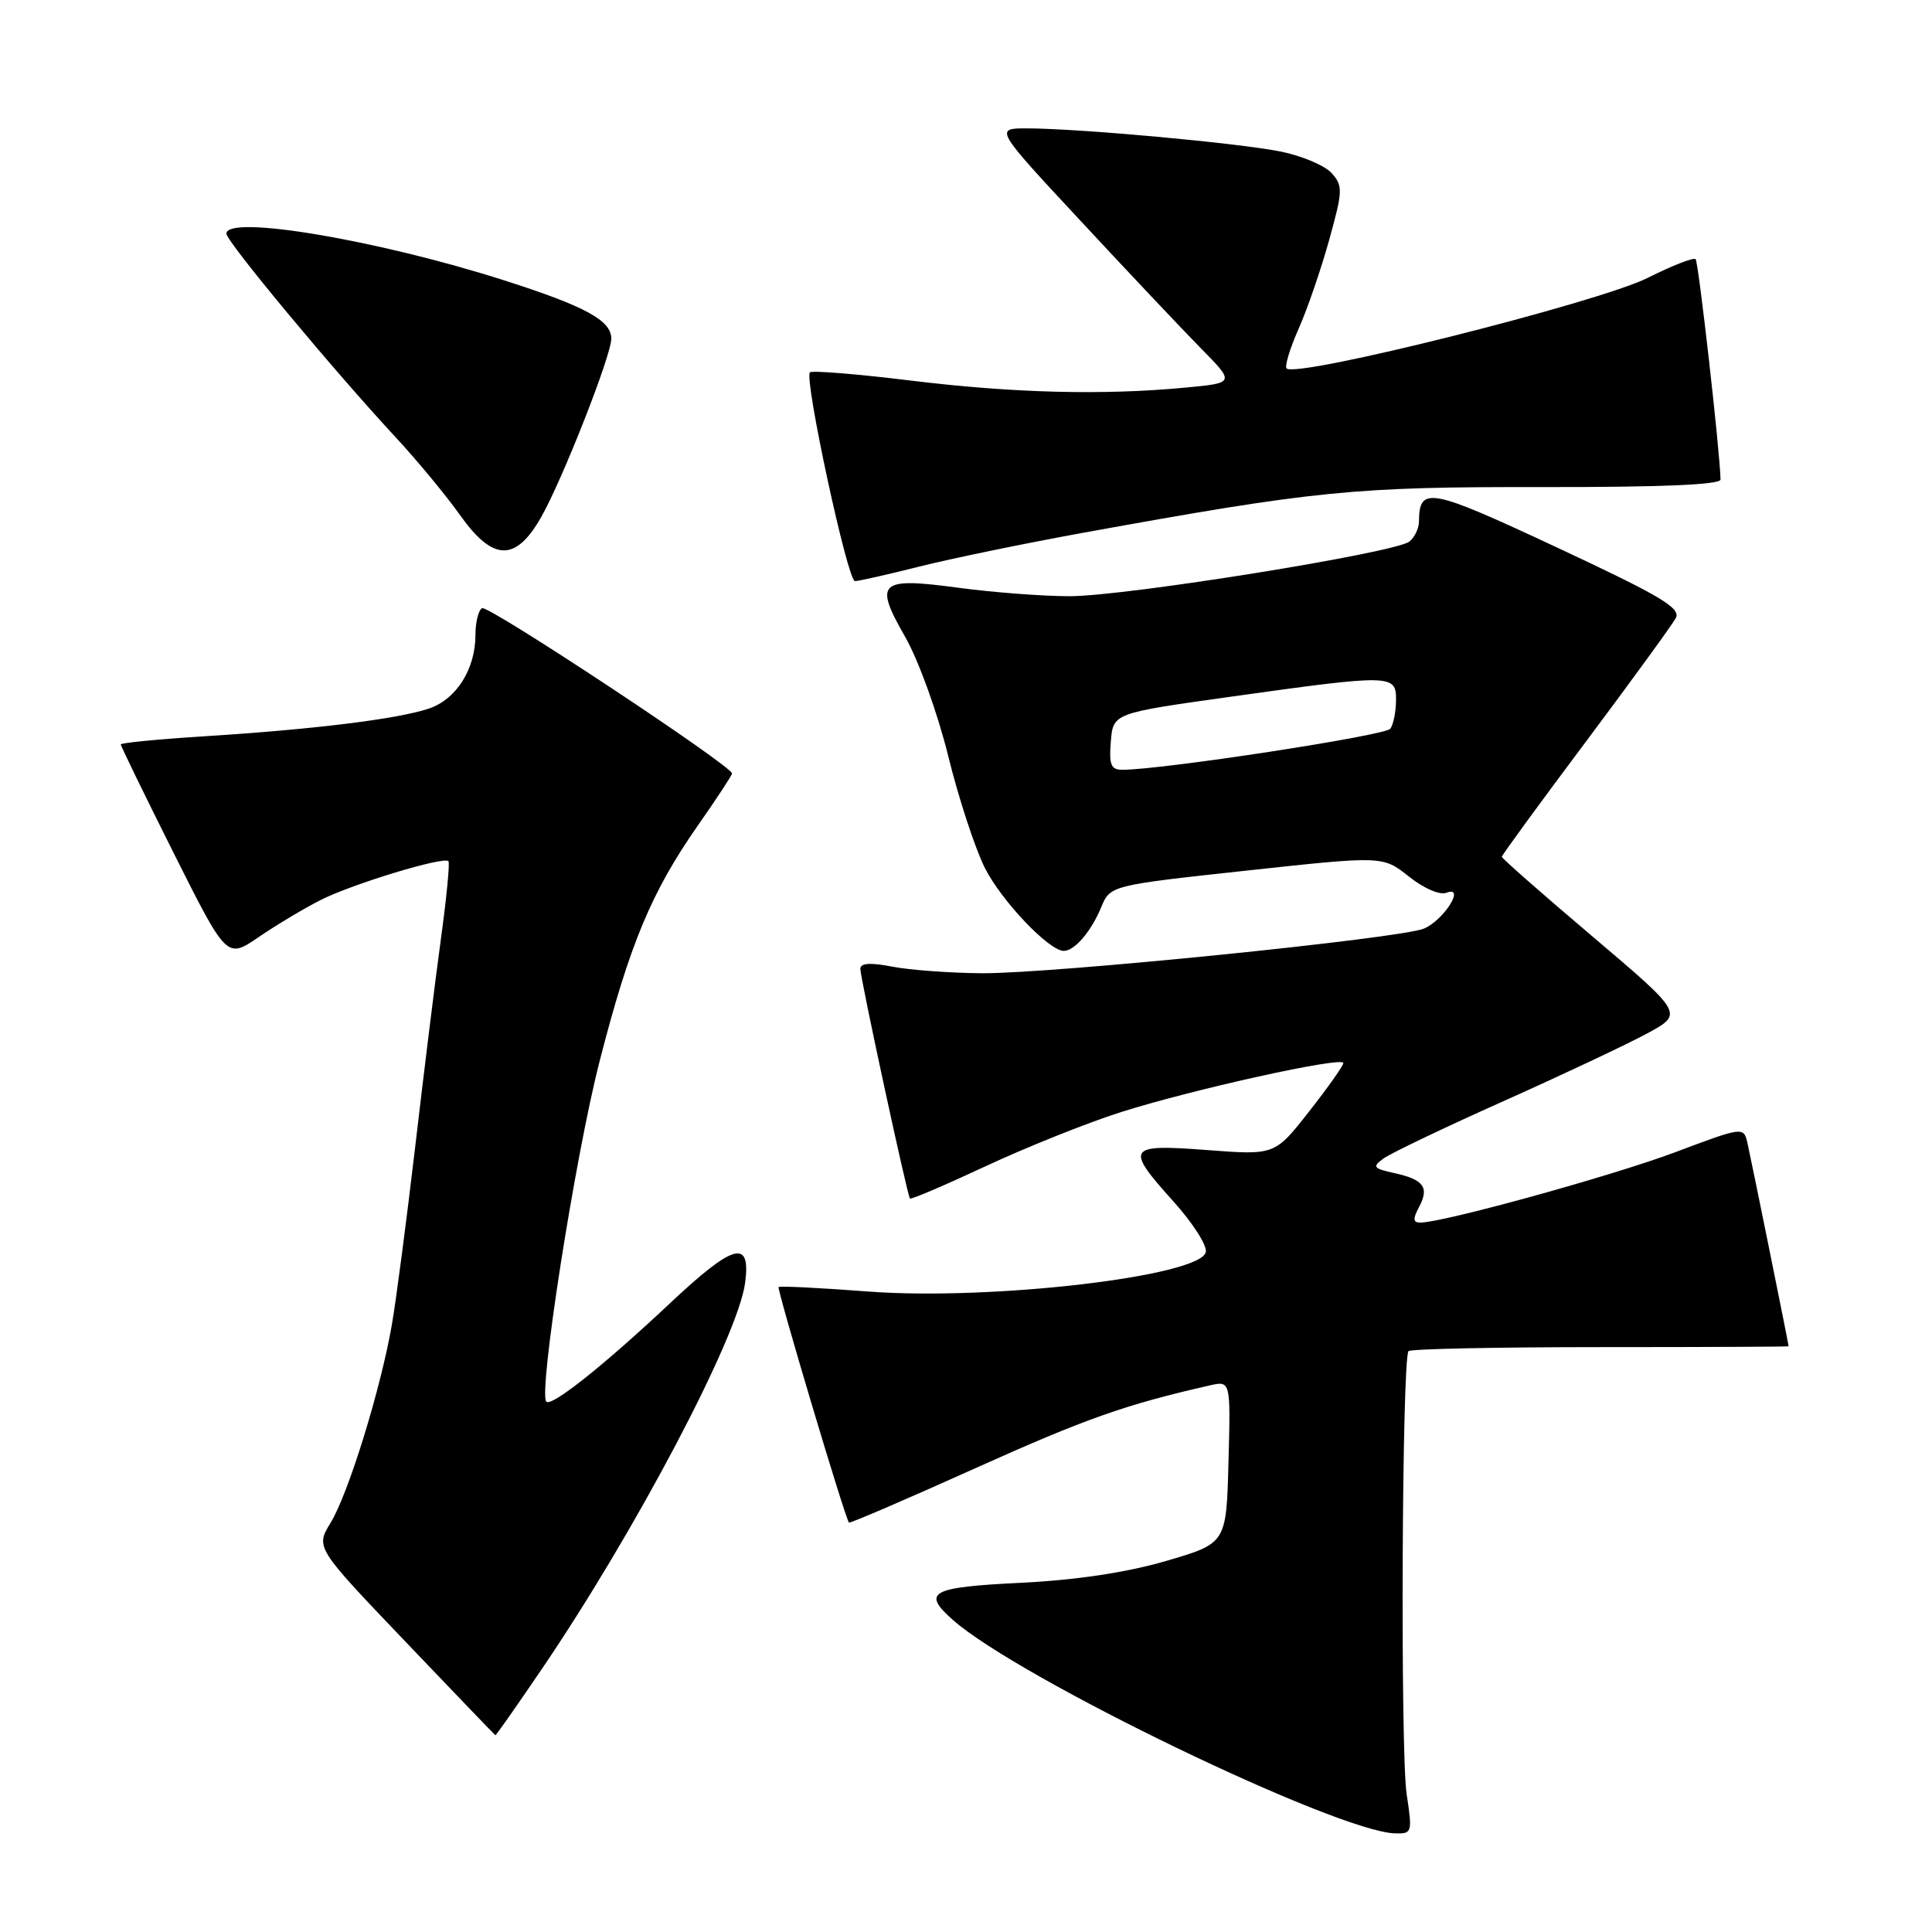 <?xml version="1.0" encoding="UTF-8" standalone="no"?>
<!DOCTYPE svg PUBLIC "-//W3C//DTD SVG 1.1//EN" "http://www.w3.org/Graphics/SVG/1.1/DTD/svg11.dtd" >
<svg xmlns="http://www.w3.org/2000/svg" xmlns:xlink="http://www.w3.org/1999/xlink" version="1.1" viewBox="0 0 256 256">
 <g >
 <path fill="currentColor"
d=" M 186.39 237.75 C 185.54 232.12 185.76 179.91 186.64 179.03 C 186.93 178.74 198.38 178.50 212.08 178.50 C 225.79 178.50 237.00 178.45 237.00 178.39 C 237.00 178.09 231.96 153.24 231.53 151.38 C 231.04 149.30 230.91 149.31 221.96 152.68 C 213.62 155.81 191.24 161.99 188.21 162.00 C 187.24 162.00 187.19 161.52 188.01 159.98 C 189.42 157.35 188.68 156.31 184.80 155.45 C 181.96 154.83 181.80 154.62 183.32 153.51 C 184.26 152.82 191.43 149.39 199.26 145.89 C 207.09 142.39 215.65 138.35 218.29 136.92 C 223.07 134.32 223.07 134.32 211.04 124.11 C 204.42 118.50 199.00 113.74 199.00 113.53 C 199.00 113.32 203.99 106.48 210.10 98.33 C 216.20 90.17 221.58 82.78 222.05 81.90 C 222.76 80.58 220.08 78.98 206.32 72.55 C 189.36 64.62 188.06 64.38 188.02 69.13 C 188.01 70.02 187.44 71.21 186.75 71.76 C 184.90 73.25 149.16 79.00 141.73 79.00 C 138.20 79.00 131.61 78.50 127.07 77.89 C 116.45 76.46 115.76 77.09 119.94 84.39 C 121.71 87.49 124.23 94.46 125.64 100.16 C 127.02 105.78 129.22 112.47 130.51 115.03 C 132.74 119.42 139.01 126.00 140.96 126.00 C 142.38 126.00 144.58 123.43 145.90 120.25 C 147.11 117.32 147.11 117.32 165.17 115.36 C 183.23 113.40 183.23 113.40 186.68 116.14 C 188.67 117.73 190.79 118.64 191.68 118.29 C 194.22 117.32 191.33 121.91 188.69 123.04 C 185.66 124.34 139.48 129.01 130.14 128.96 C 125.94 128.93 120.59 128.54 118.25 128.09 C 115.30 127.52 114.00 127.61 114.00 128.38 C 113.99 129.56 120.19 158.28 120.57 158.81 C 120.69 158.98 125.18 157.06 130.56 154.55 C 135.93 152.04 143.97 148.82 148.41 147.40 C 157.90 144.37 178.00 139.93 178.00 140.86 C 178.00 141.21 175.96 144.10 173.46 147.28 C 168.92 153.07 168.92 153.07 159.96 152.39 C 149.30 151.58 149.02 152.01 155.54 159.26 C 158.04 162.04 159.95 165.02 159.78 165.89 C 159.16 169.11 131.32 172.37 115.00 171.13 C 108.67 170.65 103.35 170.38 103.17 170.54 C 102.91 170.77 111.91 200.96 112.49 201.75 C 112.59 201.89 120.10 198.66 129.19 194.57 C 143.76 188.01 149.13 186.11 160.28 183.58 C 163.07 182.94 163.07 182.94 162.78 193.72 C 162.50 204.50 162.50 204.50 154.50 206.84 C 149.24 208.37 142.65 209.36 135.25 209.73 C 123.30 210.31 122.10 210.97 126.25 214.64 C 135.00 222.38 177.06 242.68 184.84 242.93 C 187.11 243.00 187.16 242.83 186.39 237.75 Z  M 71.73 221.25 C 84.18 202.95 97.77 177.16 98.73 170.00 C 99.52 164.11 97.23 164.74 88.70 172.76 C 80.00 180.93 73.09 186.43 72.39 185.73 C 71.30 184.64 76.20 153.30 79.43 140.70 C 83.42 125.14 86.31 118.19 92.48 109.37 C 94.97 105.81 97.00 102.72 97.00 102.49 C 97.00 101.49 64.64 80.10 63.87 80.58 C 63.39 80.88 63.00 82.46 63.00 84.11 C 63.00 88.69 60.45 92.70 56.77 93.91 C 52.59 95.29 41.52 96.65 27.25 97.55 C 21.06 97.94 16.00 98.43 16.00 98.64 C 16.00 98.85 19.16 105.34 23.02 113.05 C 30.05 127.06 30.05 127.06 34.27 124.17 C 36.60 122.58 40.30 120.36 42.50 119.25 C 46.72 117.12 58.80 113.45 59.42 114.11 C 59.62 114.32 59.17 119.00 58.41 124.50 C 57.66 130.00 56.13 142.38 55.01 152.00 C 53.88 161.62 52.50 172.20 51.93 175.50 C 50.45 184.05 46.16 197.93 43.81 201.77 C 41.81 205.05 41.81 205.05 53.65 217.45 C 60.17 224.28 65.56 229.89 65.64 229.93 C 65.72 229.97 68.46 226.06 71.73 221.25 Z  M 121.83 75.07 C 126.05 74.01 135.80 72.00 143.50 70.60 C 174.38 65.00 179.35 64.50 204.25 64.54 C 220.03 64.56 227.99 64.23 227.98 63.54 C 227.91 59.86 225.06 34.73 224.68 34.34 C 224.42 34.08 221.57 35.19 218.35 36.81 C 211.79 40.10 171.80 50.13 170.48 48.82 C 170.20 48.54 170.92 46.17 172.08 43.55 C 173.24 40.94 175.06 35.63 176.13 31.77 C 177.94 25.23 177.96 24.62 176.43 22.92 C 175.52 21.92 172.46 20.63 169.64 20.07 C 163.98 18.94 143.01 17.03 136.14 17.01 C 131.77 17.00 131.77 17.00 143.14 29.22 C 149.39 35.95 156.56 43.54 159.07 46.10 C 163.65 50.74 163.65 50.74 157.07 51.36 C 146.18 52.39 134.29 52.09 120.70 50.43 C 113.61 49.56 107.59 49.07 107.32 49.34 C 106.52 50.14 112.31 77.00 113.28 77.00 C 113.77 77.00 117.62 76.13 121.83 75.07 Z  M 71.72 68.50 C 74.55 63.51 81.01 47.07 81.00 44.87 C 81.00 42.46 77.56 40.59 66.84 37.16 C 50.10 31.80 30.00 28.41 30.00 30.96 C 30.00 32.00 44.22 49.11 52.48 58.00 C 55.28 61.02 59.12 65.66 60.99 68.30 C 65.34 74.41 68.34 74.46 71.72 68.50 Z  M 147.19 98.25 C 147.50 94.50 147.50 94.50 163.00 92.33 C 184.43 89.33 185.00 89.34 184.98 92.75 C 184.98 94.26 184.64 95.97 184.23 96.56 C 183.61 97.46 153.91 102.01 148.69 102.00 C 147.21 102.00 146.94 101.32 147.19 98.25 Z "/>
</g>
</svg>
